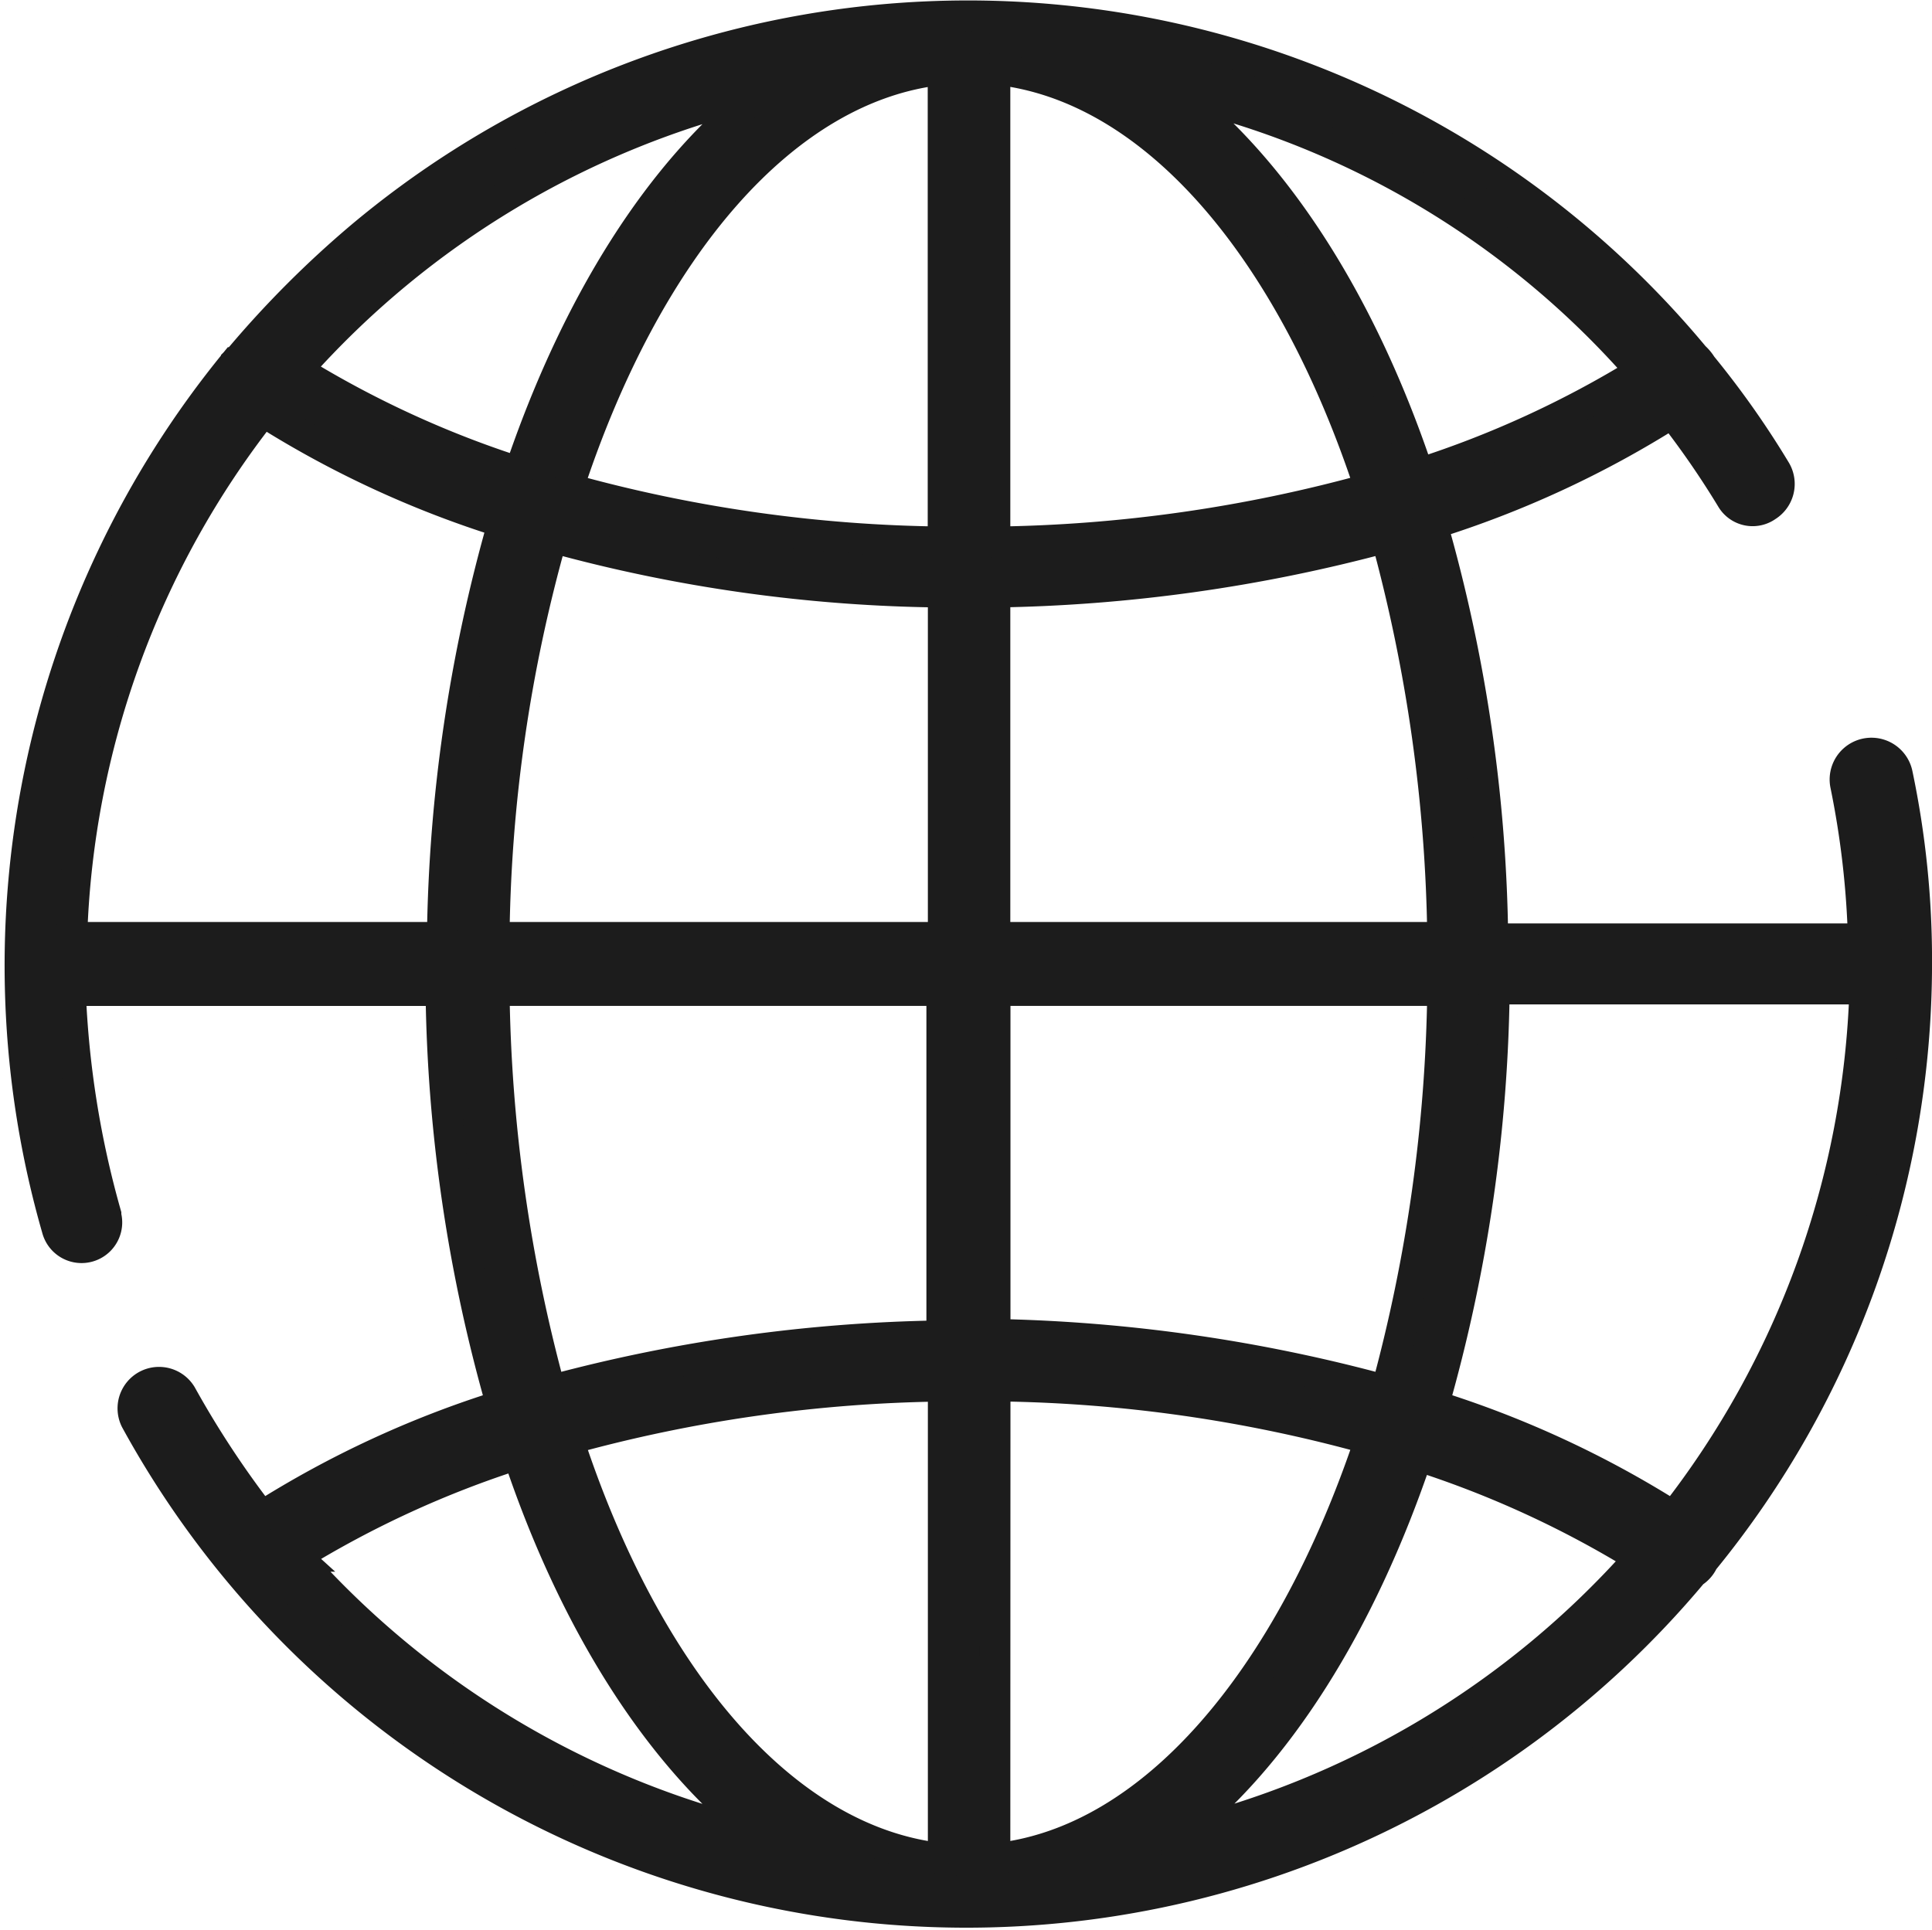 <svg xmlns="http://www.w3.org/2000/svg" width="63.155" height="63.095" viewBox="0 0 63.155 63.095">
  <g id="internet_icon" data-name="internet icon" transform="translate(0.656 0.535)">
    <g id="Group_798" data-name="Group 798" transform="translate(-0.002 -0.019)">
      <path id="Path_710" data-name="Path 710" d="M62,30.983a29.585,29.585,0,0,0-.63-6.2.864.864,0,0,0-1.7.339,29.171,29.171,0,0,1,.581,5.036H48.145A51.282,51.282,0,0,0,46.159,16.6a33.033,33.033,0,0,0,7.847-3.632,28.829,28.829,0,0,1,1.937,2.809.808.808,0,0,0,1.162.242.862.862,0,0,0,.291-1.162,29.157,29.157,0,0,0-2.422-3.438,1.284,1.284,0,0,0-.242-.291A30.865,30.865,0,0,0,11.14,7.206a33.345,33.345,0,0,0-3.923,3.923l-.145.145a.047.047,0,0,1-.048.048A31.157,31.157,0,0,0,1.21,39.652a.828.828,0,0,0,1.6-.436v-.048a31.124,31.124,0,0,1-1.162-7.312H13.755a51.282,51.282,0,0,0,1.986,13.559,33.033,33.033,0,0,0-7.847,3.632,31.225,31.225,0,0,1-2.616-3.971.856.856,0,0,0-1.5.823,30.953,30.953,0,0,0,50.907,4.988.861.861,0,0,0,.339-.387A30.851,30.851,0,0,0,62,30.983ZM30.175,60.233c-5.183-.533-9.687-5.86-12.255-13.7a48,48,0,0,1,12.255-1.743Zm1.7-15.448a47.4,47.4,0,0,1,12.255,1.743C41.509,54.373,37,59.7,31.87,60.233Zm0-1.695V31.855H46.5A51.942,51.942,0,0,1,44.658,44.93,52.276,52.276,0,0,0,31.87,43.09ZM48.194,31.806H60.3a29.425,29.425,0,0,1-6.248,17.24,33.033,33.033,0,0,0-7.847-3.632A51.64,51.64,0,0,0,48.194,31.806Zm-1.7-1.695H31.87V18.828a51.888,51.888,0,0,0,12.787-1.792A51.942,51.942,0,0,1,46.5,30.111ZM7.943,12.92a33.033,33.033,0,0,0,7.847,3.632A51.575,51.575,0,0,0,13.8,30.111H1.694A29.283,29.283,0,0,1,7.943,12.92Zm9.445,4.116a49.69,49.69,0,0,0,12.787,1.792V30.111H15.5a49.887,49.887,0,0,1,1.889-13.075ZM31.87,1.733c5.183.533,9.687,5.86,12.255,13.7A48,48,0,0,1,31.87,17.182Zm-1.7,15.448a47.4,47.4,0,0,1-12.255-1.743c2.567-7.845,7.072-13.172,12.255-13.7Zm22.814-5.569a32.949,32.949,0,0,1-7.266,3.341c-1.841-5.521-4.65-9.927-7.992-12.494A28.812,28.812,0,0,1,52.989,11.613ZM24.266,2.46c-3.342,2.567-6.1,6.973-7.944,12.446a32.949,32.949,0,0,1-7.266-3.341,29.345,29.345,0,0,1,15.209-9.1ZM15.5,31.855H30.127V43.138A51.888,51.888,0,0,0,17.339,44.93,51.942,51.942,0,0,1,15.5,31.855Zm-6.491,18.5a32.949,32.949,0,0,1,7.266-3.341c1.841,5.521,4.65,9.927,7.992,12.494A29.433,29.433,0,0,1,9.008,50.354Zm28.723,9.153c3.342-2.567,6.1-6.973,7.944-12.446A32.948,32.948,0,0,1,52.94,50.4a29.345,29.345,0,0,1-15.209,9.1Z" transform="translate(0.002 0.019)" fill="#1c1c1c" stroke="#1c1c1c" stroke-width="1"/>
    </g>
  </g>
</svg>
